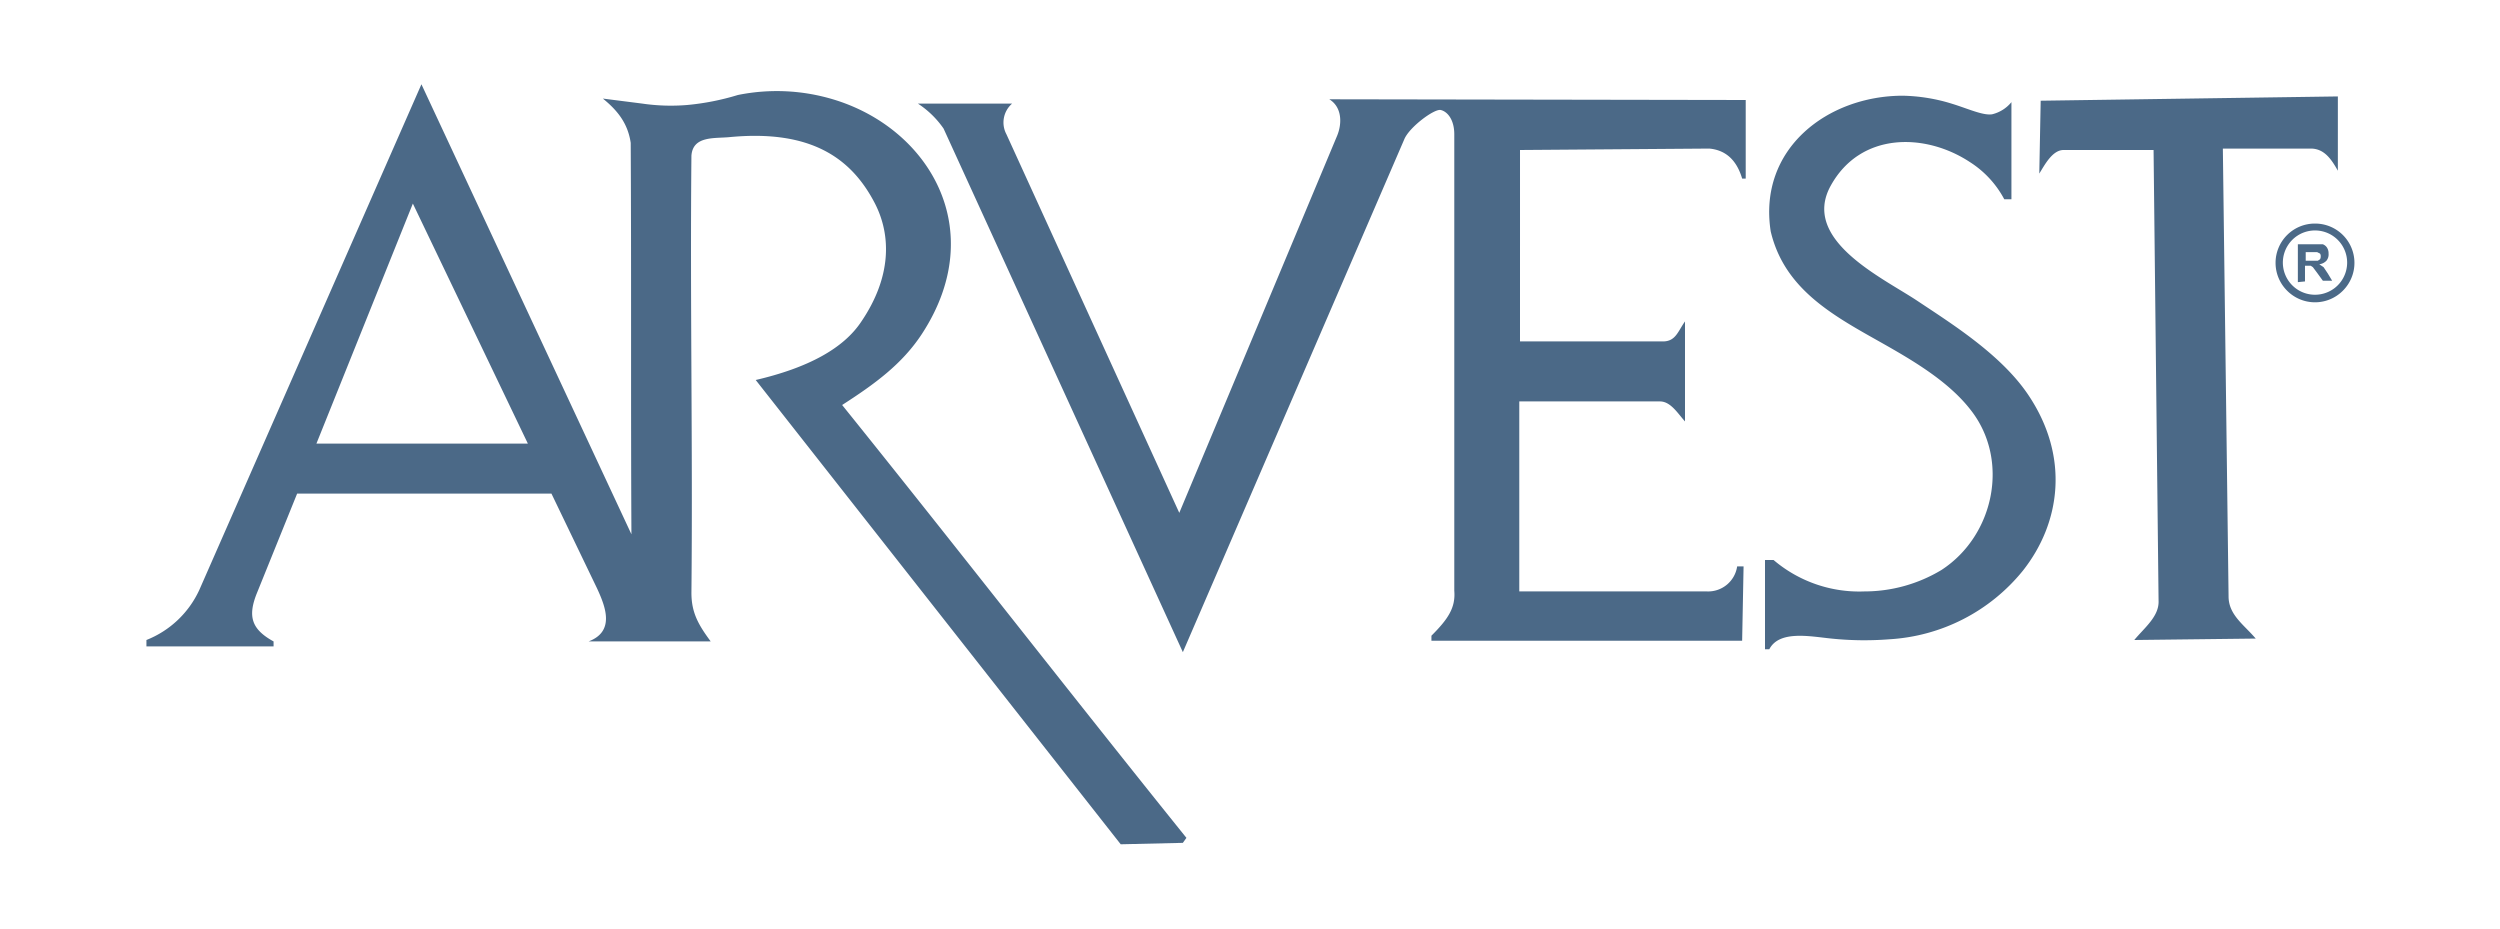 <?xml version="1.0" encoding="UTF-8"?>
<svg xmlns="http://www.w3.org/2000/svg" viewBox="0 0 350 130">
  <title>Artboard 1</title>
  <path d="M285.7,14.1l41.6-.6V23.9c-.9-1.6-1.9-3.1-3.8-3.1H311.2q.4,31.3.8,62.7c0,2.6,2.2,4,3.8,5.9l-17,.2c1.4-1.7,3.5-3.3,3.4-5.5L301.5,21H288.9c-1.6,0-2.7,2.2-3.4,3.3l.2-10.4Zm-4.1.1V27.9h-1a13.9,13.9,0,0,0-4.8-5.2c-6.2-4.1-15.3-4.3-19.5,3.3s7.3,12.9,12.1,16.1,11.7,7.5,15.5,13.1c5.9,8.7,4.6,18-.7,24.7a26,26,0,0,1-18.7,9.6,44.9,44.9,0,0,1-8.1-.1c-3-.3-7.3-1.2-8.7,1.5h-.6V78.4h1.2A18.5,18.5,0,0,0,261,82.8a20.9,20.9,0,0,0,10.8-3c7.4-4.8,9.6-15.4,4.1-22.4-3.4-4.4-9.1-7.5-13.7-10.1-6.4-3.6-12.5-7.3-14.3-14.9-1.8-11.6,8-19,18.5-19a24.7,24.7,0,0,1,6.8,1.1c2.3.7,4.4,1.7,5.7,1.5a5,5,0,0,0,2.7-1.7Zm-37.2-.2V25h-.5c-.8-2.7-2.4-4-4.6-4.2l-26.5.2V47.8h20c1.8,0,2.1-1.4,3.1-2.8v14c-1-1.1-2-2.8-3.5-2.8H212.7V82.8h26.3a4.1,4.1,0,0,0,4.2-3.5h.9l-.2,10.4H200.4V89c2.3-2.3,3.4-3.9,3.2-6.3,0-21.2,0-42.7,0-63.9,0-2.1-1-3.2-1.9-3.4s-4.4,2.4-5.1,4.1l-31,71.8L132.1,18a13,13,0,0,0-3.6-3.5h13.2a3.5,3.5,0,0,0-.8,4.3l24.2,53,22.1-52.8c.7-1.7.7-4-1.1-5.1ZM59,11.8l29.4,63c-.1-18.2,0-36.6-.1-54.8-.4-2.7-1.8-4.5-3.9-6.2l5.5.7a27.7,27.7,0,0,0,6.3.2,35.3,35.3,0,0,0,7.1-1.4,27.4,27.4,0,0,1,13.3.6c13.4,4,22,18.2,12.5,32.8-2.8,4.3-6.7,7.1-11.2,10,16.1,20,32.1,40.6,48.2,60.6l-.5.7-8.7.2-51.1-65c7.3-1.7,12.3-4.4,14.8-8.2,4.2-6.2,4.2-12,1.9-16.5-3.3-6.4-9-10.4-20.4-9.3-2.1.2-5.1-.2-5.3,2.6-.2,20.4.2,40.8,0,61.2,0,2.8,1,4.5,2.7,6.8H82.4c3.7-1.4,2.4-4.8,1.2-7.4L77.2,69.1H41.6L35.9,83.2c-1.2,3.1-.7,4.9,2.4,6.6v.7H20.5v-.9a13.7,13.7,0,0,0,7.4-7L59,11.8ZM73.9,62.1,57.8,28.5,44.3,62.1Z" style="fill:#4b6987;fill-rule:evenodd"></path>
  <path d="M321.7,39.5V34.2h3.5a1.2,1.2,0,0,1,.6.5,1.5,1.5,0,0,1,.2.8,1.4,1.4,0,0,1-.3,1,1.7,1.7,0,0,1-1,.5l.6.4.6.9.6,1h-1.3l-.8-1.1-.6-.8-.3-.2h-.8v2.2Zm1.1-3h1.7l.3-.2a.7.7,0,0,0,.1-.4.6.6,0,0,0-.1-.4l-.4-.2h-1.6v1.3Zm1.3-5.2a5.5,5.5,0,0,1,3.9,1.6h0a5.5,5.5,0,0,1,0,7.8h0a5.5,5.5,0,0,1-7.8,0h0a5.5,5.5,0,0,1,0-7.8h0a5.5,5.5,0,0,1,3.9-1.6Zm3.2,2.3a4.5,4.5,0,1,0,1.3,3.2,4.5,4.5,0,0,0-1.3-3.2Z" style="fill:#4b6987;fill-rule:evenodd"></path>
</svg>
